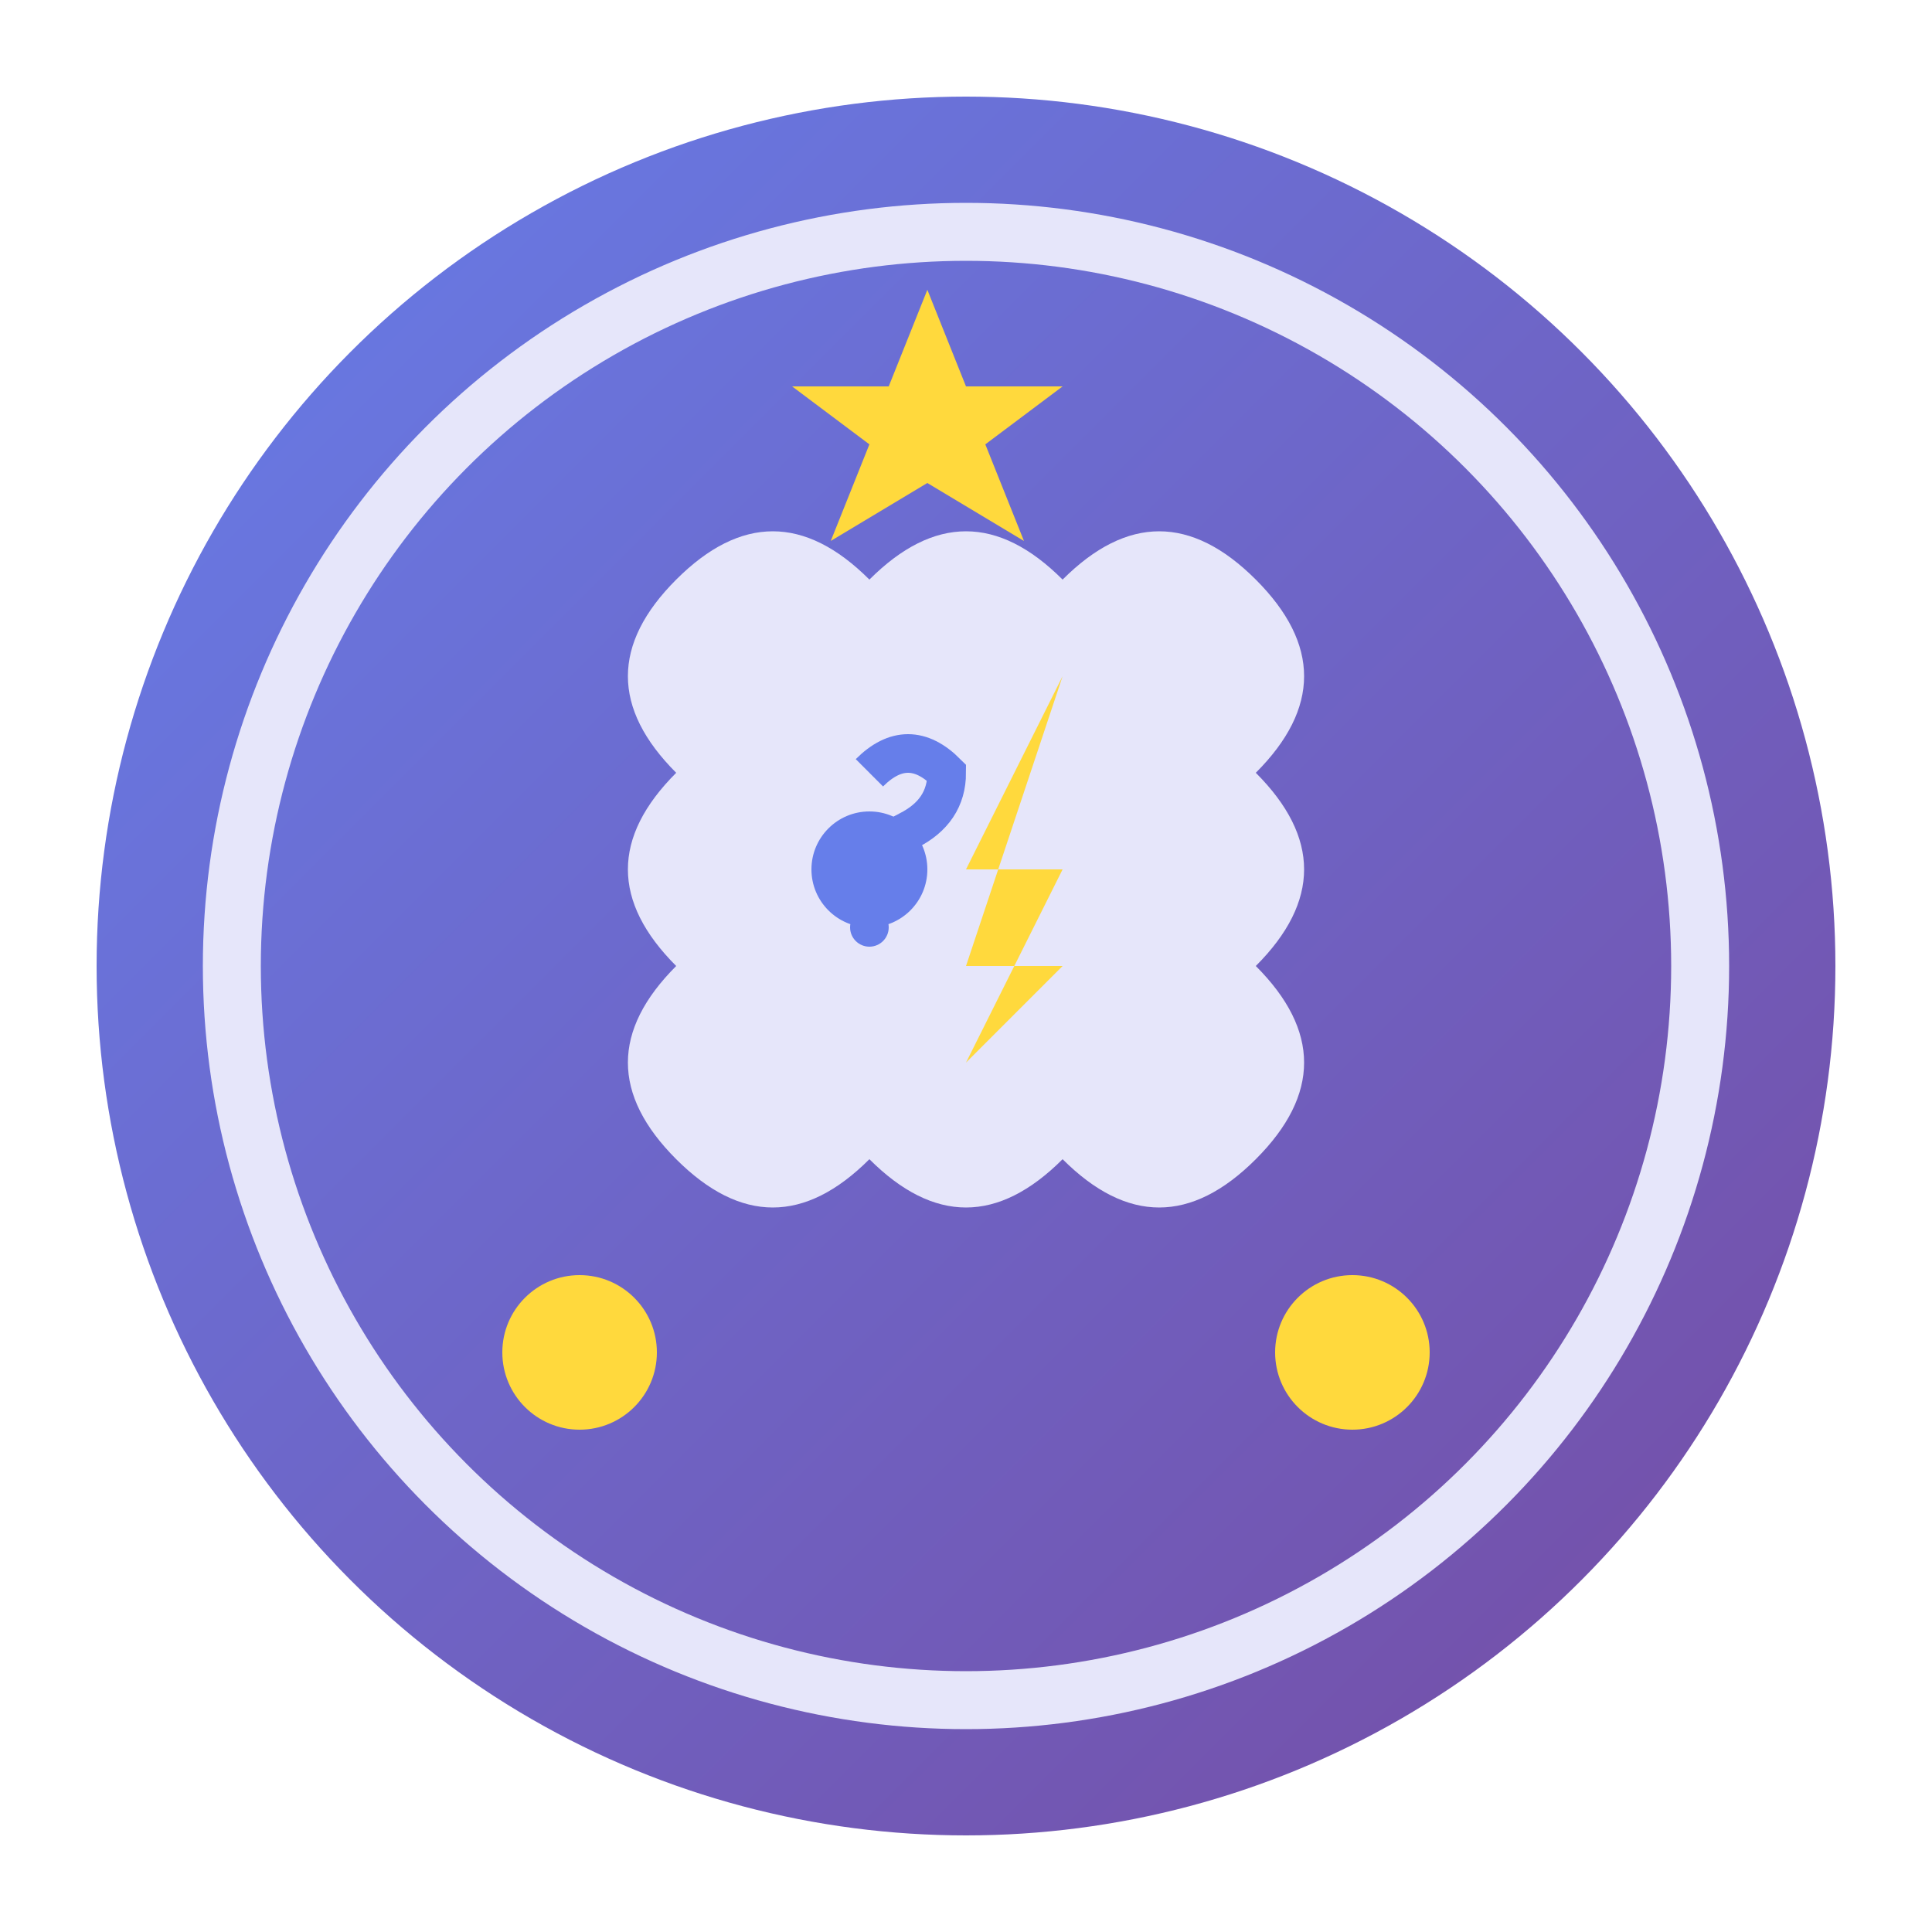 <svg width="100" height="100" viewBox="0 0 100 100" xmlns="http://www.w3.org/2000/svg">
  <defs>
    <linearGradient id="quizGrad" x1="0%" y1="0%" x2="100%" y2="100%">
      <stop offset="0%" style="stop-color:#667eea;stop-opacity:1" />
      <stop offset="100%" style="stop-color:#764ba2;stop-opacity:1" />
    </linearGradient>
    <filter id="glow" x="-20%" y="-20%" width="140%" height="140%">
      <feGaussianBlur stdDeviation="2" result="coloredBlur"/>
      <feMerge> 
        <feMergeNode in="coloredBlur"/>
        <feMergeNode in="SourceGraphic"/>
      </feMerge>
    </filter>
  </defs>
  
  <!-- Badge Circle -->
  <circle cx="50" cy="50" r="45" fill="url(#quizGrad)" filter="url(#glow)"/>
  <circle cx="50" cy="50" r="38" fill="none" stroke="#E6E6FA" stroke-width="3"/>
  
  <!-- Brain Icon -->
  <path d="M35 40 Q30 35 35 30 Q40 25 45 30 Q50 25 55 30 Q60 25 65 30 Q70 35 65 40 Q70 45 65 50 Q70 55 65 60 Q60 65 55 60 Q50 65 45 60 Q40 65 35 60 Q30 55 35 50 Q30 45 35 40 Z" fill="#E6E6FA"/>
  
  <!-- Question Mark -->
  <circle cx="45" cy="45" r="3" fill="#667eea"/>
  <path d="M45 40 Q47 38 49 40 Q49 42 47 43 Q45 44 45 46" stroke="#667eea" stroke-width="2" fill="none"/>
  <circle cx="45" cy="48" r="1" fill="#667eea"/>
  
  <!-- Lightning Bolt -->
  <path d="M55 35 L50 45 L55 45 L50 55 L55 50 L50 50 Z" fill="#FFD93D"/>
  
  <!-- Trophy Elements -->
  <circle cx="30" cy="70" r="4" fill="#FFD93D"/>
  <circle cx="70" cy="70" r="4" fill="#FFD93D"/>
  <polygon points="48,15 50,20 55,20 51,23 53,28 48,25 43,28 45,23 41,20 46,20" fill="#FFD93D"/>
</svg> 